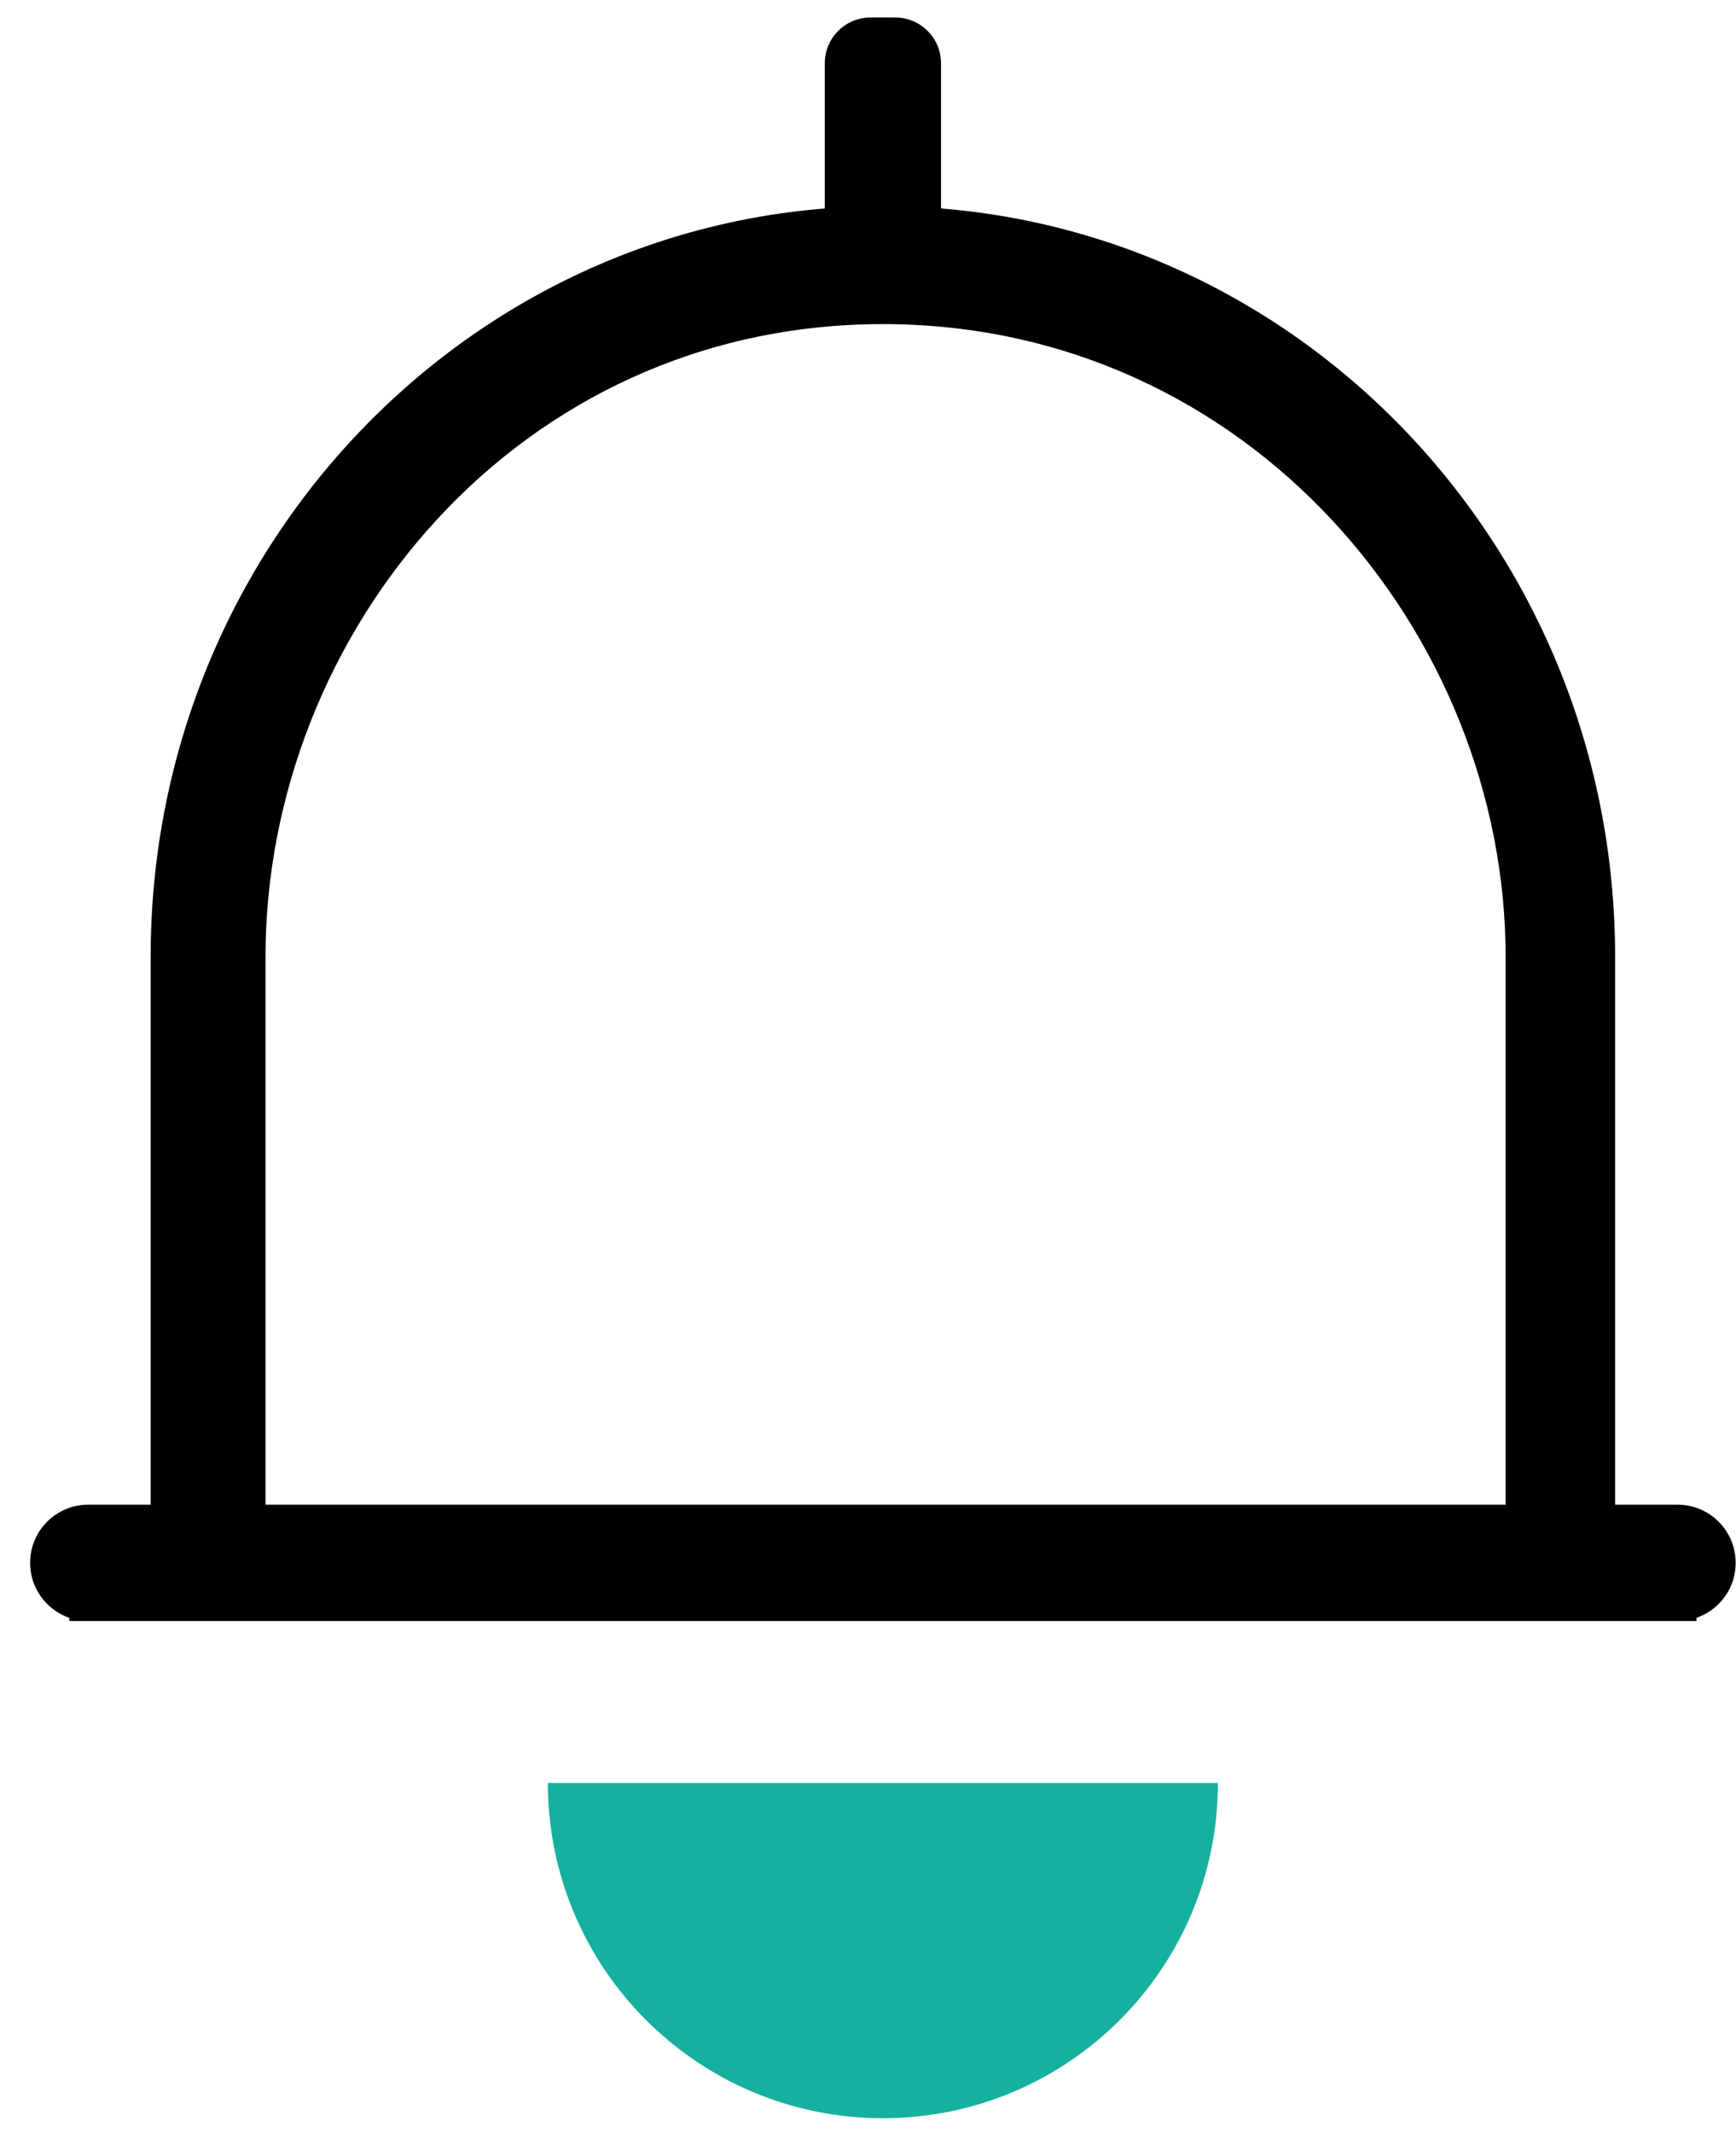 <?xml version="1.0" encoding="UTF-8"?><svg version="1.1" width="57px" height="70px" viewBox="0 0 57.0 70.0" xmlns="http://www.w3.org/2000/svg" xmlns:xlink="http://www.w3.org/1999/xlink"><defs><clipPath id="i0"><path d="M1204,0 L1204,711 L0,711 L0,0 L1204,0 Z"></path></clipPath><clipPath id="i1"><path d="M26.714,0 C39.991,0 50.756,11.029 50.756,24.637 L50.756,43.648 L53.428,43.648 L53.428,46.431 L0,46.431 L0,43.648 L2.671,43.648 L2.671,24.637 C2.671,11.029 13.437,0 26.714,0 Z M26.714,3.871 C14.701,3.871 6.443,14.044 6.443,24.637 L6.443,43.648 L47.161,43.648 L47.161,24.637 C47.161,14.044 38.727,3.871 26.714,3.871 Z"></path></clipPath><clipPath id="i2"><path d="M54.092,0 C55.146,-1.93585219e-16 56,0.854 56,1.908 C56,2.962 55.146,3.816 54.092,3.816 L1.908,3.816 C0.854,3.816 1.29056813e-16,2.962 0,1.908 C-1.29056813e-16,0.854 0.854,-2.84593859e-17 1.908,0 L54.092,0 Z"></path></clipPath><clipPath id="i3"><path d="M2.316,0 C3.145,-3.74224199e-16 3.816,0.672 3.816,1.5 L3.816,6.622 C3.816,7.45 3.145,8.122 2.316,8.122 L1.5,8.122 C0.672,8.122 -1.20591542e-16,7.45 0,6.622 L0,1.5 C-3.23497668e-16,0.672 0.672,3.74224199e-16 1.5,0 L2.316,0 Z"></path></clipPath><clipPath id="i4"><path d="M22,0 C22,6.075 17.075,11 11,11 C4.925,11 0,6.075 0,0 L22,0 Z"></path></clipPath></defs><g transform="translate(-925.0 -280.0)"><g clip-path="url(#i0)"><g transform="translate(925.989 280.575)"><g transform="translate(1.286 6.19)"><g clip-path="url(#i1)"><polygon points="0,0 53.428,0 53.428,46.431 0,46.431 0,0" stroke="none" fill="#000000"></polygon></g></g><g transform="translate(0.0 48.802)"><g clip-path="url(#i2)"><polygon points="0,0 56,0 56,3.816 0,3.816 0,0" stroke="none" fill="#000000"></polygon></g></g><g transform="translate(26.092 0.0)"><g clip-path="url(#i3)"><polygon points="0,0 3.816,0 3.816,8.122 0,8.122 0,0" stroke="none" fill="#000000"></polygon></g></g><g transform="translate(17 57.936)"><g clip-path="url(#i4)"><polygon points="0,0 22,0 22,11 0,11 0,0" stroke="none" fill="#16B09F"></polygon></g></g></g></g></g></svg>